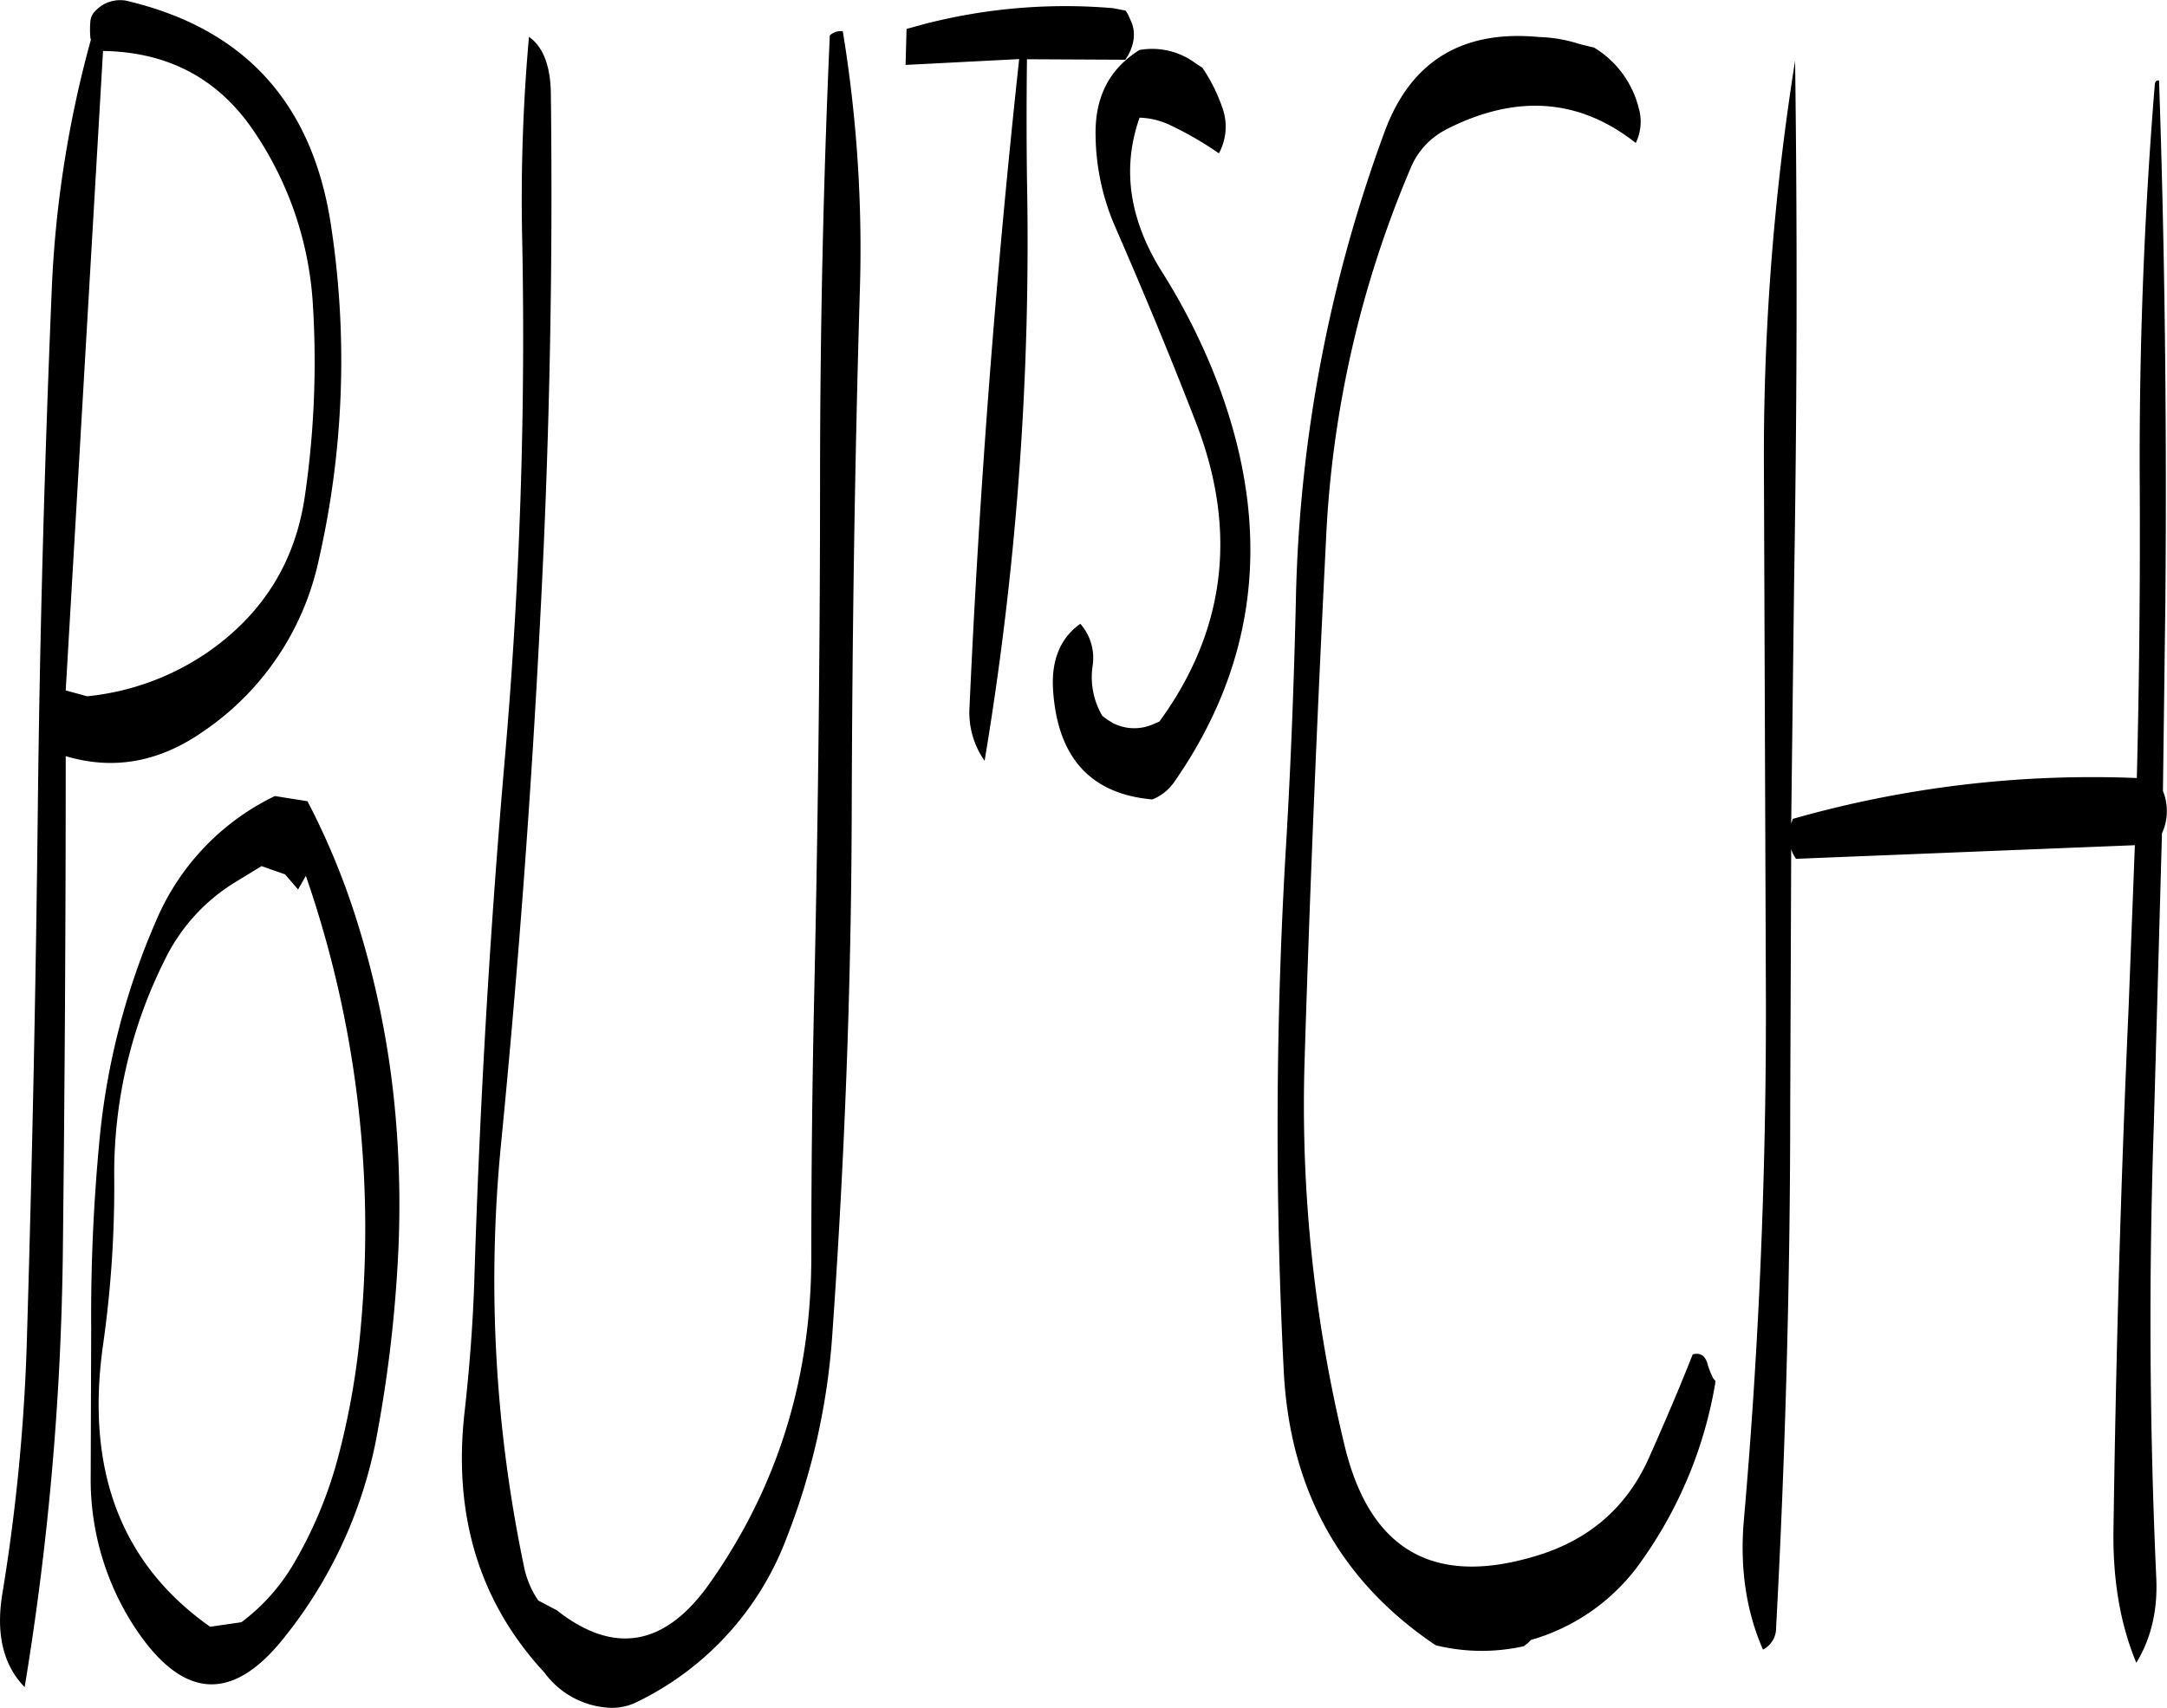 <svg id="Layer_1" data-name="Layer 1" xmlns="http://www.w3.org/2000/svg" viewBox="0 0 534.2 421.11"><defs><style>.cls-1{fill-rule:evenodd;}</style></defs><path class="cls-1" d="M95.28,245.16a60.17,60.17,0,0,0-29.16,30.48A176.8,176.8,0,0,0,52,330.48a456.16,456.16,0,0,0-2,46.2l-.12,35.88a66.67,66.67,0,0,0,11,37.8q17.1,25.74,35.64,3.6a112.25,112.25,0,0,0,24.12-52.32,329.47,329.47,0,0,0,4.8-39.36,251.37,251.37,0,0,0-.6-40.32A224.71,224.71,0,0,0,115.2,275a179.35,179.35,0,0,0-11.88-28.56Zm2.52,19.32L101,268.2l1.92-3.36a265.93,265.93,0,0,1,13.56,111,190.25,190.25,0,0,1-5.52,32,104.67,104.67,0,0,1-10.92,26.4,48.93,48.93,0,0,1-13,14.64L79.32,450q-32.94-23.22-26.4-69.48a275.29,275.29,0,0,0,2.76-41,117.46,117.46,0,0,1,12.48-54,45.92,45.92,0,0,1,17.16-19L92,262.44Zm4.92-93.6c-2.28,16.2-10.08,28.92-23.4,38.4A63.61,63.61,0,0,1,49,220.56l-5.28-1.44L52.92,61.44q24.3.36,37.44,20.16a85,85,0,0,1,14.28,42.24A228.48,228.48,0,0,1,102.72,170.88ZM50.88,51.72a4,4,0,0,0-1.08,2.4,23.15,23.15,0,0,0,0,4.08l.12.48a274.12,274.12,0,0,0-9.6,60.6c-1.8,42.84-3,85.8-3.48,129.12q-.72,64.44-2.64,129a471.14,471.14,0,0,1-6,63.84c-1.8,10.2,0,18.12,5.4,23.64A707.38,707.38,0,0,0,43,358.56q.72-61.74.72-123.24c11.64,3.48,22.8,1.56,33.6-5.88a68.38,68.38,0,0,0,28.8-42.6A220.59,220.59,0,0,0,109.2,105c-4.44-30.6-21.36-49.2-50.76-56a8.6,8.6,0,0,0-5.16.84A8.9,8.9,0,0,0,50.88,51.72Zm181.2,5.88q-2.34,52.74-2.4,107.16c0,43.08-.48,86-1.44,129.12-.48,21.72-.72,43.32-.72,64.92q0,45-25.08,80.52c-10.92,15.48-23.52,17.76-37.68,6.6l-4.56-2.4a23.07,23.07,0,0,1-3.36-7.68,343.69,343.69,0,0,1-5.76-105.36q6.3-64.26,9.6-128.88,3.42-64.26,2.64-129.12c0-7.08-1.8-12-5.4-14.52a449.69,449.69,0,0,0-1.68,49.44A1201.38,1201.38,0,0,1,152,235.56q-5.58,64.26-7.56,129.24c-.36,10.8-1.2,21.6-2.4,32.28-2.88,25.56,3.72,47,19.68,64.2A21.17,21.17,0,0,0,177,469.92a13.81,13.81,0,0,0,7.68-1.44,73.77,73.77,0,0,0,36.72-40.32,168.21,168.21,0,0,0,11.28-50c3-42.48,4.68-85.32,4.8-128.4s.72-85.92,2-129a331.34,331.34,0,0,0-4.2-64.2A4.12,4.12,0,0,0,232.08,57.6ZM302.52,105c6.84,15.72,13.44,31.56,19.56,47.4,10.68,27,7.68,51.84-8.76,74.4l-1.68.72a11.51,11.51,0,0,1-10-.48l-1.32-.84-1.08-.84a18.84,18.84,0,0,1-2.4-12.12,12.8,12.8,0,0,0-3-10.56c-4.92,3.48-7.2,9-6.72,16.32q1.62,25,24.48,27a12.06,12.06,0,0,0,5.4-4.32Q347.82,197.4,328,144.12a154.2,154.2,0,0,0-13.8-27.84c-8.28-13-10.2-25.8-5.76-38.4a18.86,18.86,0,0,1,7.44,1.8,85.37,85.37,0,0,1,12.12,7,13.77,13.77,0,0,0,.84-11.28,42,42,0,0,0-4.92-9.84l-1.56-1A17.89,17.89,0,0,0,308.4,61.2c-7.44,4.68-11,11.64-10.8,21.12A57.84,57.84,0,0,0,302.52,105ZM305,51.48l-3.12-.6a139,139,0,0,0-46.2,3.84L251,56l-.24,8.88,28-1.44q-8.64,79.74-12.24,159.84a20.71,20.71,0,0,0,3.72,13.2A776.22,776.22,0,0,0,280.68,92.88c-.12-9.72-.12-19.56,0-29.4l24.24.12a11.66,11.66,0,0,0,1.92-4.32,8.44,8.44,0,0,0-.24-4.56l-1-2.28Zm78.84,29.4q25.92-13.32,46.92,3.24a11.94,11.94,0,0,0,.72-8.64,24.29,24.29,0,0,0-11-14.88L417,59.76A35.58,35.58,0,0,0,406.92,58c-18.84-1.8-31.56,5.88-38,23.16A354.92,354.92,0,0,0,347,195.6c-.48,21.72-1.32,43.32-2.64,64.92A1174.52,1174.52,0,0,0,344,387.24q2.34,43.74,37.44,67.32a47.46,47.46,0,0,0,21.72.24l1.08-.84.72-.72a50,50,0,0,0,27.6-20,105.69,105.69,0,0,0,17.88-43.8l-.6-.72a19.9,19.9,0,0,1-1.44-3.72q-.9-2.88-3.6-2.16c-3.36,8.52-7,17-10.92,25.8-5.4,11.88-14.4,19.68-26.88,23.64q-38.34,12.06-47.88-26.4a356.22,356.22,0,0,1-10-95.4c1.32-42.84,3.12-85.56,5.28-128.4a264.1,264.1,0,0,1,20.88-91.8A18.58,18.58,0,0,1,383.88,80.88ZM558.72,69.6q-4,49-3.72,99,.18,36.18-.72,72.12a269.44,269.44,0,0,0-84.84,10.08l-.24.84-.12.24.72-59.76q1.08-65.34.24-128.28a619.66,619.66,0,0,0-7.68,101.52l.48,129q.18,65-5.4,129c-1.08,11.88.48,22.68,4.68,32.28a6,6,0,0,0,3.24-5.4c2.28-42.6,3.48-85.68,3.48-129l.24-63a7.5,7.5,0,0,0,1.2,2.4l83.52-3.36-1.56,40.44c-1.92,42.84-3.12,85.92-3.72,129-.12,11.88,1.68,22.68,5.64,32.16,3.6-5.88,5.28-12.84,4.92-20.88q-2.52-55.8-.6-112l2-71.64a13.18,13.18,0,0,0,.24-10.44l.6-46.92c.36-43.32-.12-86.16-1.56-128.28C559.2,68.64,558.84,68.88,558.72,69.6Z" transform="translate(-27.52 -48.87)"/></svg>